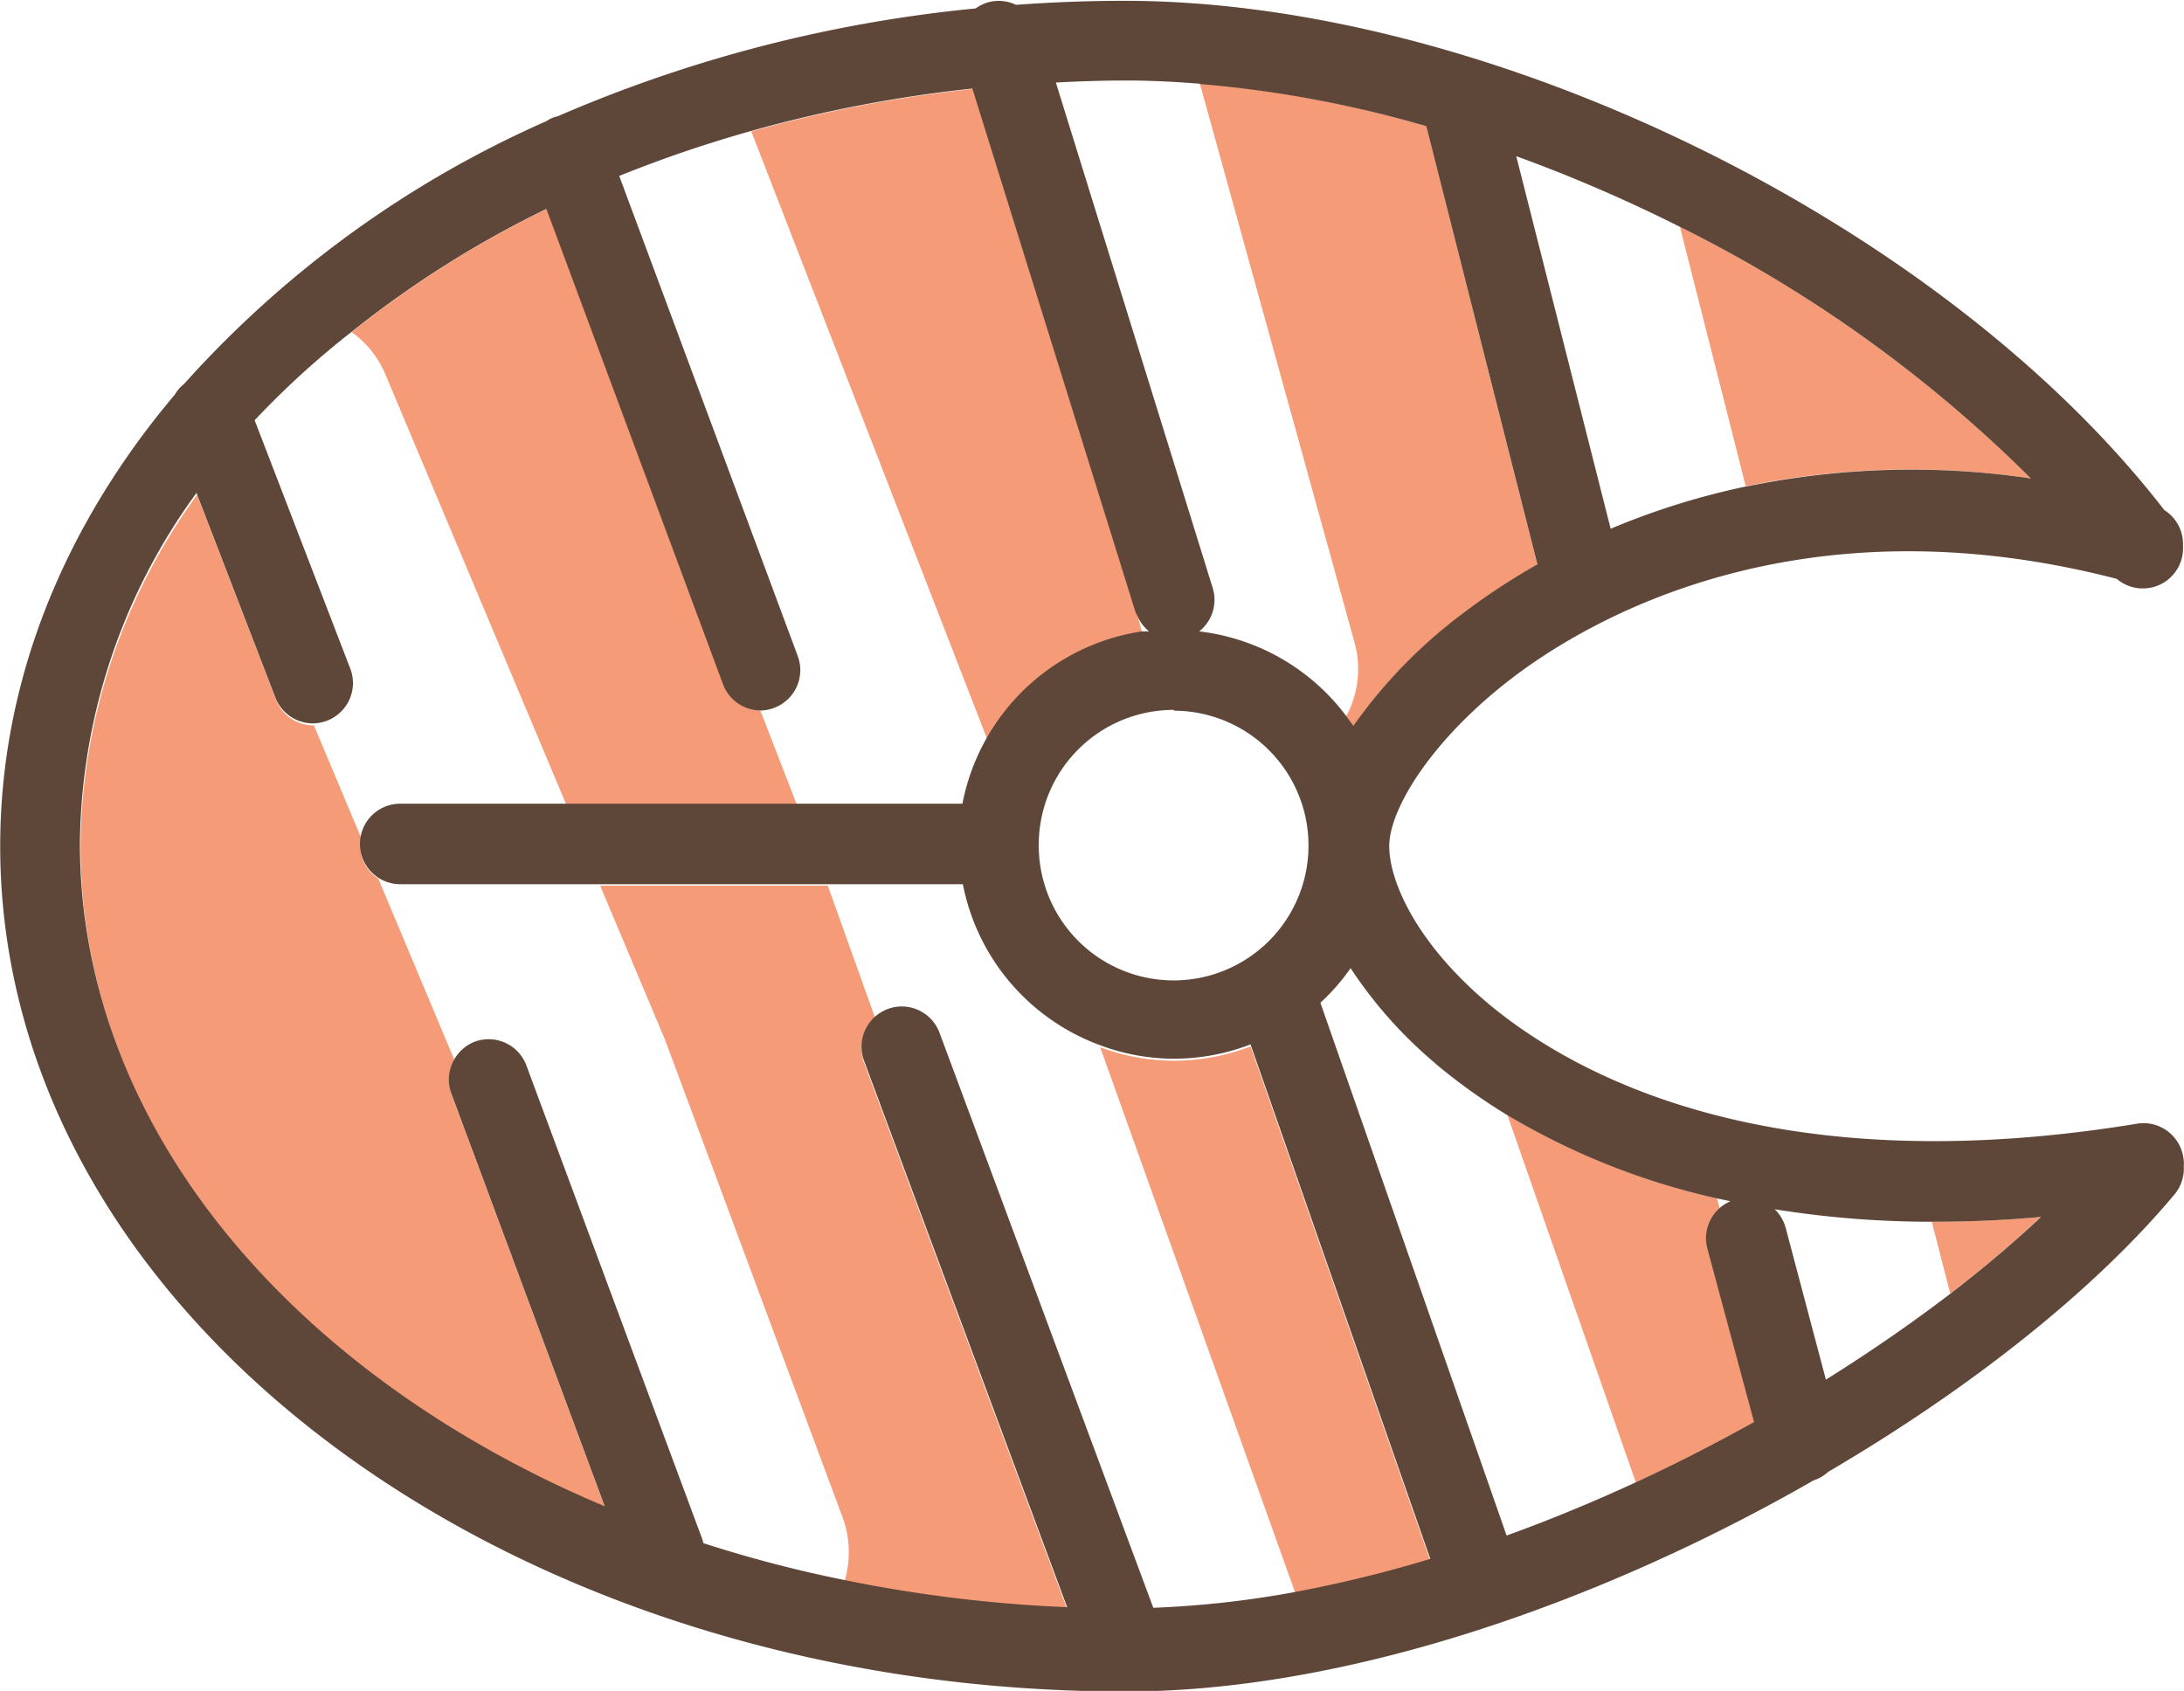 <svg xmlns="http://www.w3.org/2000/svg" viewBox="0 0 108.49 84.01"><title>Salmon steak</title><path d="M169.15,148.55,178.4,175c2.17-.78,4.31-1.67,6.41-2.64l-6.38-18.25a29.34,29.34,0,0,1-3.57-2.56,21.88,21.88,0,0,1-4.21-4.74A10.23,10.23,0,0,1,169.15,148.55Z" transform="translate(-103.55 -98.73)" fill="none"/><path d="M189.52,158.41l-.68-.14.13.49A2.24,2.24,0,0,1,189.52,158.41Z" transform="translate(-103.55 -98.73)" fill="none"/><path d="M151.38,138.73a10.64,10.64,0,0,1,1.23-3.31L140.9,105.25a63.6,63.6,0,0,0-6.54,2.23l8.87,23.86a2,2,0,0,1-1.18,2.57,1.93,1.93,0,0,1-.7.13h0l1.82,4.7Z" transform="translate(-103.55 -98.73)" fill="none"/><path d="M160.65,130.12a2,2,0,0,1-.59-.79l.23.84Z" transform="translate(-103.55 -98.73)" fill="none"/><path d="M147.65,149a2,2,0,0,1,2.57,1.18l10.62,28.57a48.72,48.72,0,0,0,7.07-.79l-9.71-27.16a10.7,10.7,0,0,1-6.82-8h-6.71l2.36,6.6A2.13,2.13,0,0,1,147.65,149Z" transform="translate(-103.55 -98.73)" fill="none"/><path d="M161.88,147.43a6.7,6.7,0,1,0-6.7-6.7A6.7,6.7,0,0,0,161.88,147.43Z" transform="translate(-103.55 -98.73)" fill="none"/><path d="M163.79,128a2,2,0,0,1-.67,2.16,10.67,10.67,0,0,1,7.3,4.2,4.93,4.93,0,0,0,.41-3.67l-7.68-27.76c-1.25-.1-2.48-.16-3.69-.16s-2.34,0-3.5.1Z" transform="translate(-103.55 -98.73)" fill="none"/><path d="M127.17,150.59a2,2,0,0,1,2.58,1.18l8.71,23.46a1.38,1.38,0,0,1,.08.27,63.75,63.75,0,0,0,7,1.83,5,5,0,0,0-.08-3.2l-8.72-23.46a.31.31,0,0,0-.05-.1s0-.07,0-.1l-3.26-7.74h-9.9a2,2,0,0,1-1.12-.35l3.81,9.08A2,2,0,0,1,127.17,150.59Z" transform="translate(-103.55 -98.73)" fill="none"/><path d="M121,132.05a2,2,0,0,1-1.14,2.58,2,2,0,0,1-.71.14l2.36,5.62a2,2,0,0,1,2-1.66h8.22l-9-21.41a4.92,4.92,0,0,0-1.68-2.09,42.47,42.47,0,0,0-4.77,4.48Z" transform="translate(-103.55 -98.73)" fill="none"/><path d="M199.51,159.43a48.88,48.88,0,0,1-7.81-.62,2.05,2.05,0,0,1,.54.91l2,7.55c2.19-1.37,4.26-2.8,6.17-4.27Z" transform="translate(-103.55 -98.73)" fill="none"/><path d="M178.9,106.49,183.59,125a36.73,36.73,0,0,1,6.72-2.1L187,110A75.71,75.71,0,0,0,178.9,106.49Z" transform="translate(-103.55 -98.73)" fill="none"/><path d="M160.29,130.17l-.23-.84a1.51,1.51,0,0,1-.09-.18l-8.1-26a67.18,67.18,0,0,0-11,2.11l11.71,30.17A10.68,10.68,0,0,1,160.29,130.17Z" transform="translate(-103.55 -98.73)" fill="#f69b77"/><path d="M119.13,134.77a2,2,0,0,1-1.87-1.28l-3.92-10.17a30,30,0,0,0-5.79,17.41c0,14.07,10.5,26.38,26.07,32.94L126,153.16a2,2,0,0,1,.15-1.7l-3.81-9.08a1.89,1.89,0,0,1-.84-2l-2.36-5.62Z" transform="translate(-103.55 -98.73)" fill="#f69b77"/><path d="M122.69,117.32l9,21.41h11.45l-1.82-4.7a2,2,0,0,1-1.83-1.29l-8.78-23.63a51.63,51.63,0,0,0-9.69,6.12A4.92,4.92,0,0,1,122.69,117.32Z" transform="translate(-103.55 -98.73)" fill="#f69b77"/><path d="M136.64,150.57a.31.31,0,0,1,.05.1l8.72,23.46a5,5,0,0,1,.08,3.2,69.37,69.37,0,0,0,11.07,1.35l-10.09-27.15a2,2,0,0,1,.56-2.2l-2.36-6.6H133.36l3.26,7.74S136.63,150.54,136.64,150.57Z" transform="translate(-103.55 -98.73)" fill="#f69b77"/><path d="M187,110l3.27,12.89a40.46,40.46,0,0,1,14.16-.39A66.82,66.82,0,0,0,187,110Z" transform="translate(-103.55 -98.73)" fill="#f69b77"/><path d="M190.69,169.38l-2.32-8.62a2,2,0,0,1,.6-2l-.13-.49a35.33,35.33,0,0,1-10.41-4.14l6.38,18.25C186.82,171.45,188.79,170.44,190.69,169.38Z" transform="translate(-103.55 -98.73)" fill="#f69b77"/><path d="M204.93,159.19c-1.85.17-3.62.24-5.29.24h-.13l.92,3.57C202.05,161.75,203.56,160.48,204.93,159.19Z" transform="translate(-103.55 -98.73)" fill="#f69b77"/><path d="M170.42,134.32l.36.49a24.94,24.94,0,0,1,5.51-5.64,33.3,33.3,0,0,1,3.63-2.38L174.4,105a57.48,57.48,0,0,0-11.25-2.13l7.68,27.76A4.93,4.93,0,0,1,170.42,134.32Z" transform="translate(-103.55 -98.73)" fill="#f69b77"/><path d="M174.6,176.28l-8.93-25.56a10.59,10.59,0,0,1-3.79.71,10.45,10.45,0,0,1-3.68-.67l9.71,27.16A63.27,63.27,0,0,0,174.6,176.28Z" transform="translate(-103.55 -98.73)" fill="#f69b77"/><path d="M212,156.2a2,2,0,0,0-2.3-1.64c-18.29,3-28.06-2.48-32.26-6-3.6-3.05-4.88-6.1-4.88-7.79,0-1.84,2.11-5.31,6.14-8.38,3.77-2.87,14.17-9,30-4.9a2,2,0,0,0,2.49.08,2,2,0,0,0,.8-1.71,2,2,0,0,0-.93-1.79c-11-14.24-33.52-25.3-51.64-25.3-1.82,0-3.62.07-5.4.2a2,2,0,0,0-1.44-.11,2.19,2.19,0,0,0-.57.29,68.83,68.83,0,0,0-20.74,5.35l-.18.05a1.66,1.66,0,0,0-.4.2,52.7,52.7,0,0,0-18,13.06,1.93,1.93,0,0,0-.46.53c-5.48,6.5-8.67,14.19-8.67,22.43,0,23.16,25.08,42,55.9,42h0c11,0,23.61-4.42,34.18-10.49a1.93,1.93,0,0,0,.72-.42c7.09-4.16,13.2-9,17.21-13.79a2,2,0,0,0,.46-1.38A1.79,1.79,0,0,0,212,156.2Zm-17.75,11.07-2-7.55a2.05,2.05,0,0,0-.54-.91,48.88,48.88,0,0,0,7.81.62h.13c1.67,0,3.44-.07,5.29-.24-1.37,1.29-2.88,2.56-4.5,3.81C198.52,164.47,196.45,165.9,194.26,167.27Zm-19.4-15.7a29.34,29.34,0,0,0,3.57,2.56,35.33,35.33,0,0,0,10.41,4.14l.68.14a2.24,2.24,0,0,0-.55.35,2,2,0,0,0-.6,2l2.32,8.62c-1.9,1.06-3.87,2.07-5.88,3s-4.24,1.86-6.41,2.64l-9.25-26.47a10.23,10.23,0,0,0,1.5-1.72A21.88,21.88,0,0,0,174.86,151.57Zm-13-17.53a6.7,6.7,0,1,1-6.7,6.69A6.7,6.7,0,0,1,161.88,134Zm28.43-11.14a36.73,36.73,0,0,0-6.72,2.1l-4.69-18.51A75.71,75.71,0,0,1,187,110a66.82,66.82,0,0,1,17.43,12.5A40.46,40.46,0,0,0,190.31,122.9Zm-27.16-20A57.48,57.48,0,0,1,174.4,105l5.52,21.77a33.3,33.3,0,0,0-3.63,2.38,24.94,24.94,0,0,0-5.51,5.64l-.36-.49a10.67,10.67,0,0,0-7.3-4.2,2,2,0,0,0,.67-2.16L156,102.83c1.16-.06,2.32-.1,3.5-.1S161.9,102.79,163.15,102.89ZM121,115.23a51.63,51.63,0,0,1,9.69-6.12l8.78,23.63a2,2,0,0,0,1.83,1.29h0a1.93,1.93,0,0,0,.7-.13,2,2,0,0,0,1.18-2.57l-8.87-23.86a63.6,63.6,0,0,1,6.54-2.23,67.18,67.18,0,0,1,11-2.11l8.1,26a1.51,1.51,0,0,0,.09.18,2,2,0,0,0,.59.79l-.36,0a10.7,10.7,0,0,0-8.91,8.56H123.46a2,2,0,0,0-2,1.66,2,2,0,0,0,2,2.34h27.92a10.7,10.7,0,0,0,6.82,8,10.45,10.45,0,0,0,3.68.67,10.59,10.59,0,0,0,3.79-.71l8.93,25.56a63.27,63.27,0,0,1-6.69,1.64,48.72,48.72,0,0,1-7.07.79l-10.62-28.57a2,2,0,0,0-2.57-1.18,2.13,2.13,0,0,0-.62.37,2,2,0,0,0-.56,2.2l10.09,27.15a69.37,69.37,0,0,1-11.07-1.35,63.75,63.75,0,0,1-7-1.83,1.38,1.38,0,0,0-.08-.27l-8.71-23.46a2,2,0,0,0-2.58-1.18,2,2,0,0,0-1,.87,2,2,0,0,0-.15,1.7l7.62,20.51c-15.57-6.56-26.07-18.87-26.07-32.94a30,30,0,0,1,5.79-17.41l3.92,10.17a2,2,0,0,0,1.87,1.28h0a2,2,0,0,0,.71-.14,2,2,0,0,0,1.14-2.58l-4.75-12.34A42.47,42.47,0,0,1,121,115.23Z" transform="translate(-103.55 -98.73)" fill="#5e4739"/></svg>